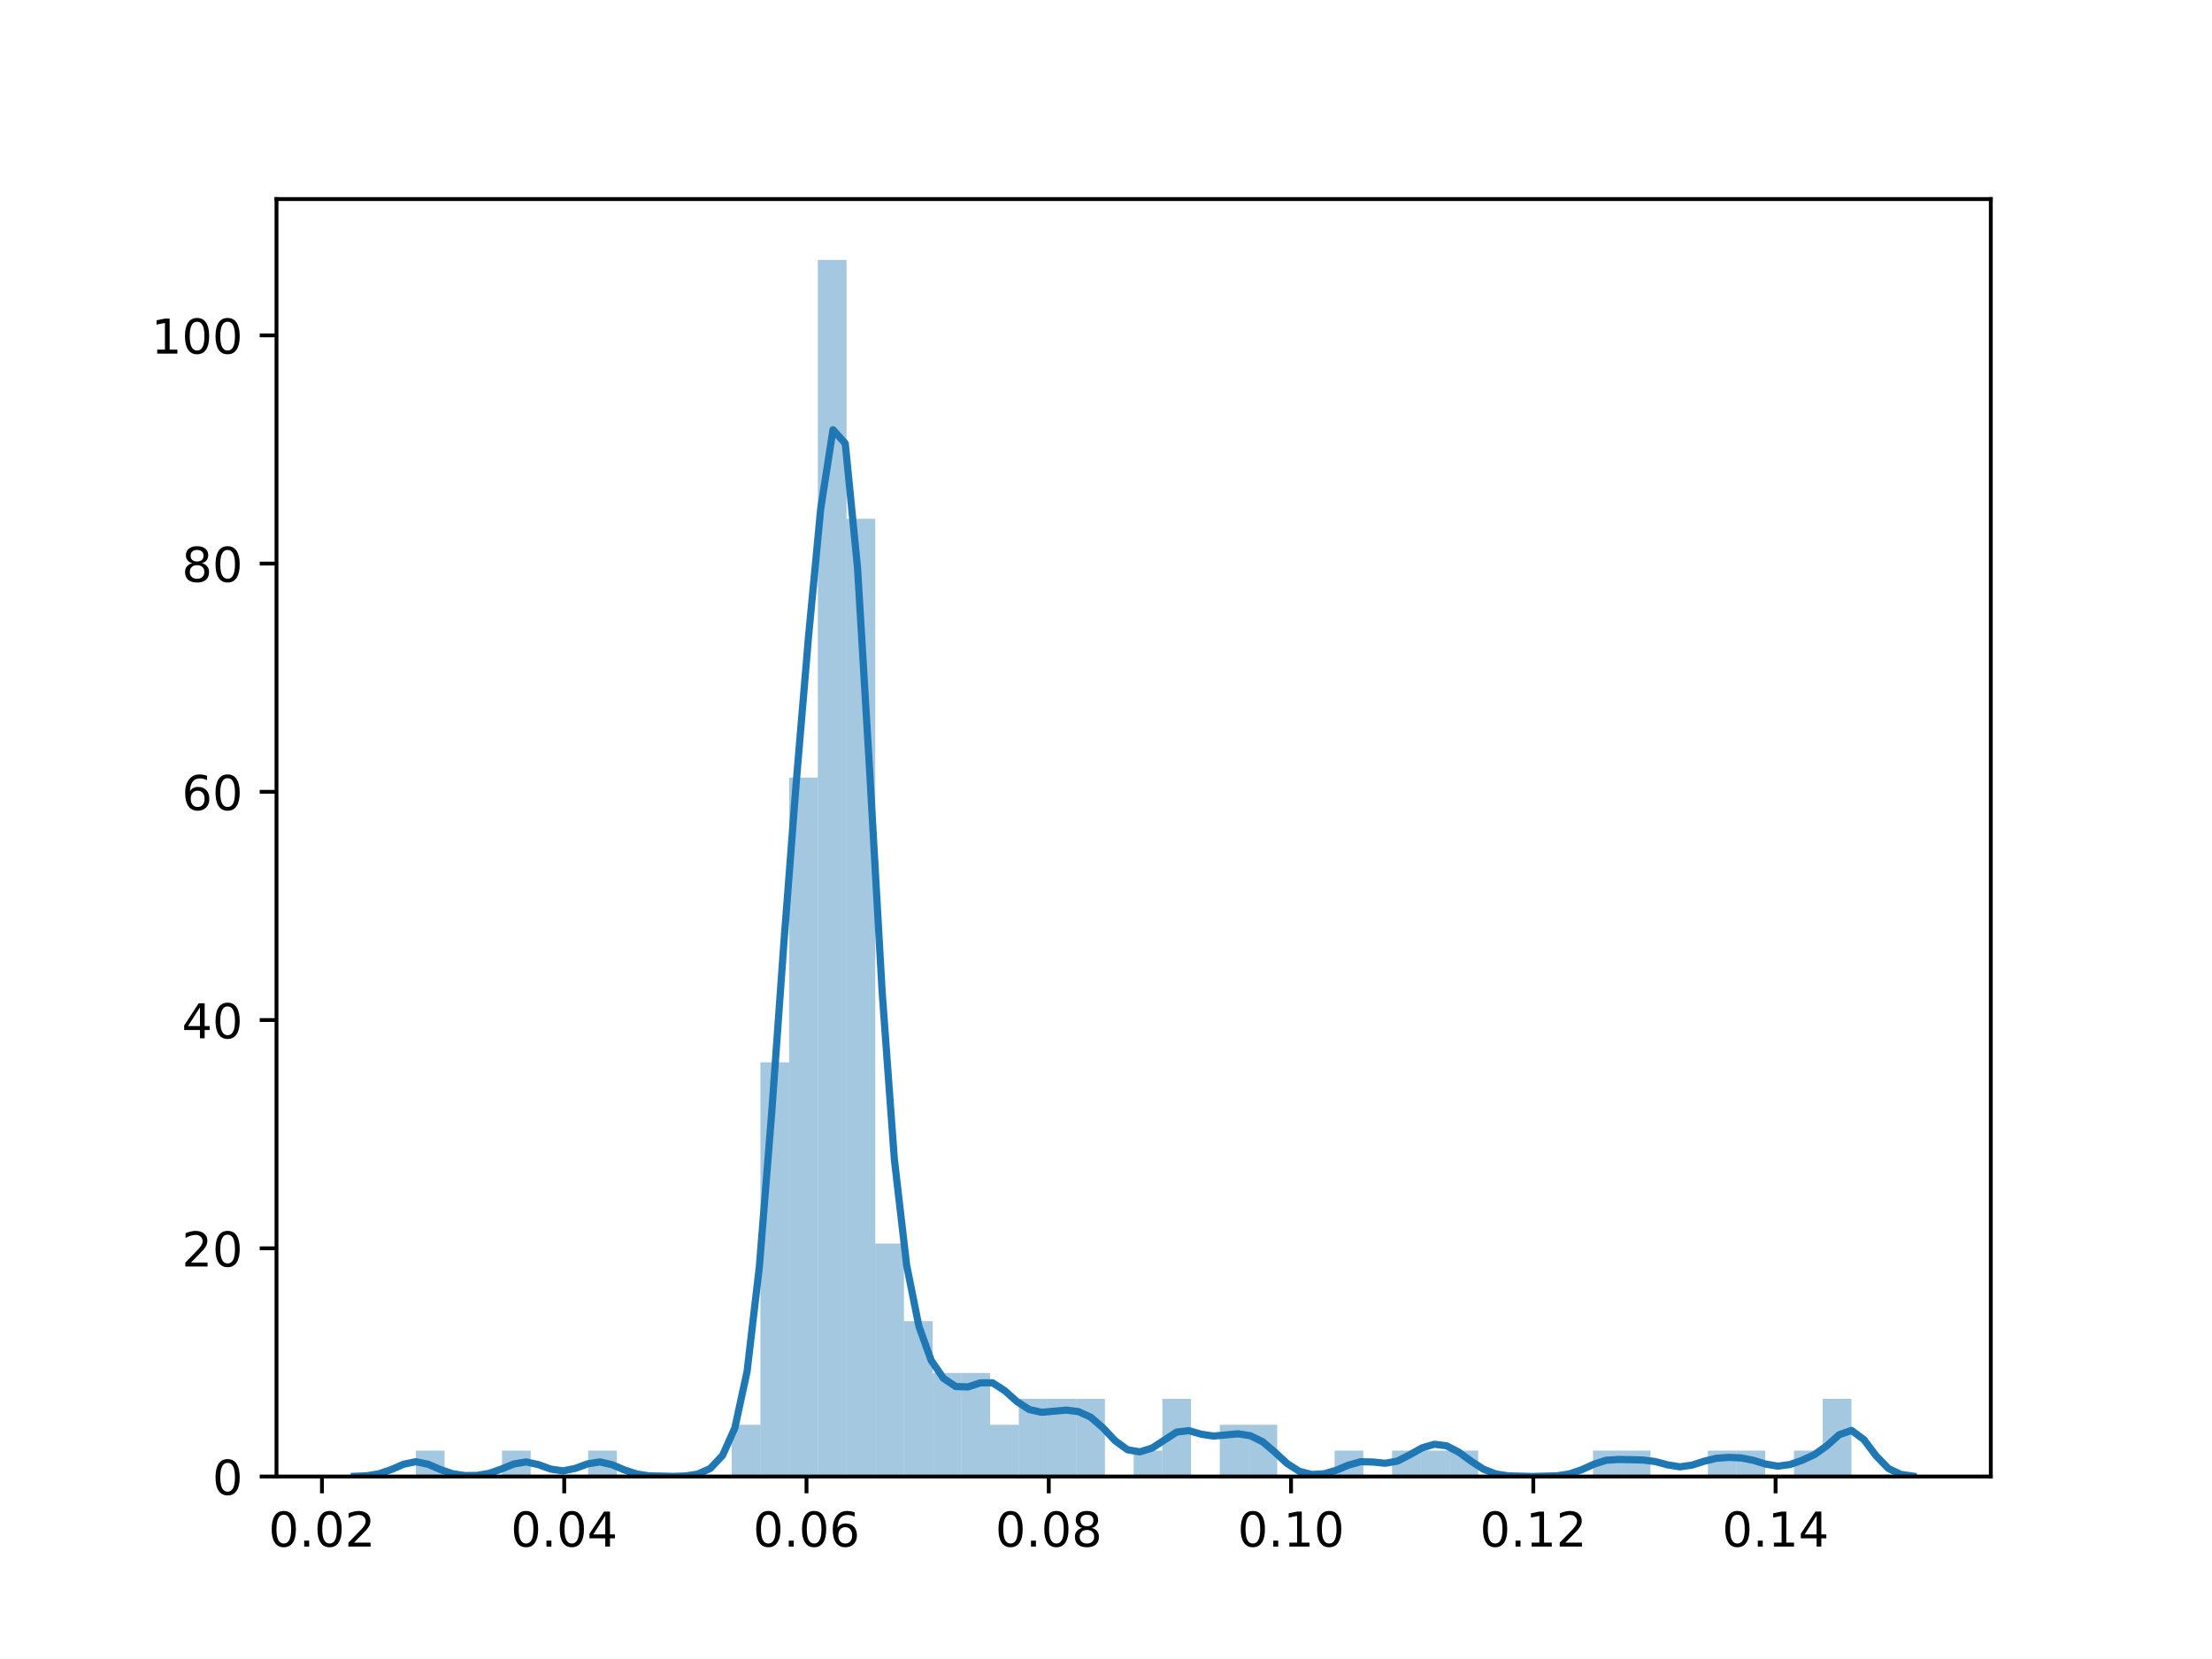<?xml version="1.0" encoding="utf-8" standalone="no"?>
<!DOCTYPE svg PUBLIC "-//W3C//DTD SVG 1.1//EN"
  "http://www.w3.org/Graphics/SVG/1.1/DTD/svg11.dtd">
<!-- Created with matplotlib (http://matplotlib.org/) -->
<svg height="345.6pt" version="1.1" viewBox="0 0 460.8 345.6" width="460.8pt" xmlns="http://www.w3.org/2000/svg" xmlns:xlink="http://www.w3.org/1999/xlink">
 <defs>
  <style type="text/css">
*{stroke-linecap:butt;stroke-linejoin:round;}
  </style>
 </defs>
 <g id="figure_1">
  <g id="patch_1">
   <path d="M 0 345.6 
L 460.8 345.6 
L 460.8 0 
L 0 0 
z
" style="fill:#ffffff;"/>
  </g>
  <g id="axes_1">
   <g id="patch_2">
    <path d="M 57.6 307.584 
L 414.72 307.584 
L 414.72 41.472 
L 57.6 41.472 
z
" style="fill:#ffffff;"/>
   </g>
   <g id="patch_3">
    <path clip-path="url(#pd03a961dc1)" d="M 86.635 307.584 
L 92.616 307.584 
L 92.616 302.192 
L 86.635 302.192 
z
" style="fill:#1f77b4;opacity:0.4;"/>
   </g>
   <g id="patch_4">
    <path clip-path="url(#pd03a961dc1)" d="M 92.616 307.584 
L 98.597 307.584 
L 98.597 307.584 
L 92.616 307.584 
z
" style="fill:#1f77b4;opacity:0.4;"/>
   </g>
   <g id="patch_5">
    <path clip-path="url(#pd03a961dc1)" d="M 98.597 307.584 
L 104.578 307.584 
L 104.578 307.584 
L 98.597 307.584 
z
" style="fill:#1f77b4;opacity:0.4;"/>
   </g>
   <g id="patch_6">
    <path clip-path="url(#pd03a961dc1)" d="M 104.578 307.584 
L 110.559 307.584 
L 110.559 302.192 
L 104.578 302.192 
z
" style="fill:#1f77b4;opacity:0.4;"/>
   </g>
   <g id="patch_7">
    <path clip-path="url(#pd03a961dc1)" d="M 110.559 307.584 
L 116.54 307.584 
L 116.54 307.584 
L 110.559 307.584 
z
" style="fill:#1f77b4;opacity:0.4;"/>
   </g>
   <g id="patch_8">
    <path clip-path="url(#pd03a961dc1)" d="M 116.54 307.584 
L 122.521 307.584 
L 122.521 307.584 
L 116.54 307.584 
z
" style="fill:#1f77b4;opacity:0.4;"/>
   </g>
   <g id="patch_9">
    <path clip-path="url(#pd03a961dc1)" d="M 122.521 307.584 
L 128.502 307.584 
L 128.502 302.192 
L 122.521 302.192 
z
" style="fill:#1f77b4;opacity:0.4;"/>
   </g>
   <g id="patch_10">
    <path clip-path="url(#pd03a961dc1)" d="M 128.502 307.584 
L 134.483 307.584 
L 134.483 307.584 
L 128.502 307.584 
z
" style="fill:#1f77b4;opacity:0.4;"/>
   </g>
   <g id="patch_11">
    <path clip-path="url(#pd03a961dc1)" d="M 134.483 307.584 
L 140.464 307.584 
L 140.464 307.584 
L 134.483 307.584 
z
" style="fill:#1f77b4;opacity:0.4;"/>
   </g>
   <g id="patch_12">
    <path clip-path="url(#pd03a961dc1)" d="M 140.464 307.584 
L 146.445 307.584 
L 146.445 307.584 
L 140.464 307.584 
z
" style="fill:#1f77b4;opacity:0.4;"/>
   </g>
   <g id="patch_13">
    <path clip-path="url(#pd03a961dc1)" d="M 146.445 307.584 
L 152.426 307.584 
L 152.426 307.584 
L 146.445 307.584 
z
" style="fill:#1f77b4;opacity:0.4;"/>
   </g>
   <g id="patch_14">
    <path clip-path="url(#pd03a961dc1)" d="M 152.426 307.584 
L 158.407 307.584 
L 158.407 296.799 
L 152.426 296.799 
z
" style="fill:#1f77b4;opacity:0.4;"/>
   </g>
   <g id="patch_15">
    <path clip-path="url(#pd03a961dc1)" d="M 158.407 307.584 
L 164.388 307.584 
L 164.388 221.307 
L 158.407 221.307 
z
" style="fill:#1f77b4;opacity:0.4;"/>
   </g>
   <g id="patch_16">
    <path clip-path="url(#pd03a961dc1)" d="M 164.388 307.584 
L 170.369 307.584 
L 170.369 161.991 
L 164.388 161.991 
z
" style="fill:#1f77b4;opacity:0.4;"/>
   </g>
   <g id="patch_17">
    <path clip-path="url(#pd03a961dc1)" d="M 170.369 307.584 
L 176.35 307.584 
L 176.35 54.144 
L 170.369 54.144 
z
" style="fill:#1f77b4;opacity:0.4;"/>
   </g>
   <g id="patch_18">
    <path clip-path="url(#pd03a961dc1)" d="M 176.35 307.584 
L 182.331 307.584 
L 182.331 108.067 
L 176.35 108.067 
z
" style="fill:#1f77b4;opacity:0.4;"/>
   </g>
   <g id="patch_19">
    <path clip-path="url(#pd03a961dc1)" d="M 182.331 307.584 
L 188.312 307.584 
L 188.312 259.053 
L 182.331 259.053 
z
" style="fill:#1f77b4;opacity:0.4;"/>
   </g>
   <g id="patch_20">
    <path clip-path="url(#pd03a961dc1)" d="M 188.312 307.584 
L 194.293 307.584 
L 194.293 275.23 
L 188.312 275.23 
z
" style="fill:#1f77b4;opacity:0.4;"/>
   </g>
   <g id="patch_21">
    <path clip-path="url(#pd03a961dc1)" d="M 194.293 307.584 
L 200.274 307.584 
L 200.274 286.015 
L 194.293 286.015 
z
" style="fill:#1f77b4;opacity:0.4;"/>
   </g>
   <g id="patch_22">
    <path clip-path="url(#pd03a961dc1)" d="M 200.274 307.584 
L 206.255 307.584 
L 206.255 286.015 
L 200.274 286.015 
z
" style="fill:#1f77b4;opacity:0.4;"/>
   </g>
   <g id="patch_23">
    <path clip-path="url(#pd03a961dc1)" d="M 206.255 307.584 
L 212.236 307.584 
L 212.236 296.799 
L 206.255 296.799 
z
" style="fill:#1f77b4;opacity:0.4;"/>
   </g>
   <g id="patch_24">
    <path clip-path="url(#pd03a961dc1)" d="M 212.236 307.584 
L 218.217 307.584 
L 218.217 291.407 
L 212.236 291.407 
z
" style="fill:#1f77b4;opacity:0.4;"/>
   </g>
   <g id="patch_25">
    <path clip-path="url(#pd03a961dc1)" d="M 218.217 307.584 
L 224.198 307.584 
L 224.198 291.407 
L 218.217 291.407 
z
" style="fill:#1f77b4;opacity:0.4;"/>
   </g>
   <g id="patch_26">
    <path clip-path="url(#pd03a961dc1)" d="M 224.198 307.584 
L 230.179 307.584 
L 230.179 291.407 
L 224.198 291.407 
z
" style="fill:#1f77b4;opacity:0.4;"/>
   </g>
   <g id="patch_27">
    <path clip-path="url(#pd03a961dc1)" d="M 230.179 307.584 
L 236.16 307.584 
L 236.16 307.584 
L 230.179 307.584 
z
" style="fill:#1f77b4;opacity:0.4;"/>
   </g>
   <g id="patch_28">
    <path clip-path="url(#pd03a961dc1)" d="M 236.16 307.584 
L 242.141 307.584 
L 242.141 302.192 
L 236.16 302.192 
z
" style="fill:#1f77b4;opacity:0.4;"/>
   </g>
   <g id="patch_29">
    <path clip-path="url(#pd03a961dc1)" d="M 242.141 307.584 
L 248.122 307.584 
L 248.122 291.407 
L 242.141 291.407 
z
" style="fill:#1f77b4;opacity:0.4;"/>
   </g>
   <g id="patch_30">
    <path clip-path="url(#pd03a961dc1)" d="M 248.122 307.584 
L 254.103 307.584 
L 254.103 307.584 
L 248.122 307.584 
z
" style="fill:#1f77b4;opacity:0.4;"/>
   </g>
   <g id="patch_31">
    <path clip-path="url(#pd03a961dc1)" d="M 254.103 307.584 
L 260.084 307.584 
L 260.084 296.799 
L 254.103 296.799 
z
" style="fill:#1f77b4;opacity:0.4;"/>
   </g>
   <g id="patch_32">
    <path clip-path="url(#pd03a961dc1)" d="M 260.084 307.584 
L 266.065 307.584 
L 266.065 296.799 
L 260.084 296.799 
z
" style="fill:#1f77b4;opacity:0.4;"/>
   </g>
   <g id="patch_33">
    <path clip-path="url(#pd03a961dc1)" d="M 266.065 307.584 
L 272.046 307.584 
L 272.046 307.584 
L 266.065 307.584 
z
" style="fill:#1f77b4;opacity:0.4;"/>
   </g>
   <g id="patch_34">
    <path clip-path="url(#pd03a961dc1)" d="M 272.046 307.584 
L 278.027 307.584 
L 278.027 307.584 
L 272.046 307.584 
z
" style="fill:#1f77b4;opacity:0.4;"/>
   </g>
   <g id="patch_35">
    <path clip-path="url(#pd03a961dc1)" d="M 278.027 307.584 
L 284.008 307.584 
L 284.008 302.192 
L 278.027 302.192 
z
" style="fill:#1f77b4;opacity:0.4;"/>
   </g>
   <g id="patch_36">
    <path clip-path="url(#pd03a961dc1)" d="M 284.008 307.584 
L 289.989 307.584 
L 289.989 307.584 
L 284.008 307.584 
z
" style="fill:#1f77b4;opacity:0.4;"/>
   </g>
   <g id="patch_37">
    <path clip-path="url(#pd03a961dc1)" d="M 289.989 307.584 
L 295.97 307.584 
L 295.97 302.192 
L 289.989 302.192 
z
" style="fill:#1f77b4;opacity:0.4;"/>
   </g>
   <g id="patch_38">
    <path clip-path="url(#pd03a961dc1)" d="M 295.97 307.584 
L 301.951 307.584 
L 301.951 302.192 
L 295.97 302.192 
z
" style="fill:#1f77b4;opacity:0.4;"/>
   </g>
   <g id="patch_39">
    <path clip-path="url(#pd03a961dc1)" d="M 301.951 307.584 
L 307.932 307.584 
L 307.932 302.192 
L 301.951 302.192 
z
" style="fill:#1f77b4;opacity:0.4;"/>
   </g>
   <g id="patch_40">
    <path clip-path="url(#pd03a961dc1)" d="M 307.932 307.584 
L 313.913 307.584 
L 313.913 307.584 
L 307.932 307.584 
z
" style="fill:#1f77b4;opacity:0.4;"/>
   </g>
   <g id="patch_41">
    <path clip-path="url(#pd03a961dc1)" d="M 313.913 307.584 
L 319.894 307.584 
L 319.894 307.584 
L 313.913 307.584 
z
" style="fill:#1f77b4;opacity:0.4;"/>
   </g>
   <g id="patch_42">
    <path clip-path="url(#pd03a961dc1)" d="M 319.894 307.584 
L 325.875 307.584 
L 325.875 307.584 
L 319.894 307.584 
z
" style="fill:#1f77b4;opacity:0.4;"/>
   </g>
   <g id="patch_43">
    <path clip-path="url(#pd03a961dc1)" d="M 325.875 307.584 
L 331.856 307.584 
L 331.856 307.584 
L 325.875 307.584 
z
" style="fill:#1f77b4;opacity:0.4;"/>
   </g>
   <g id="patch_44">
    <path clip-path="url(#pd03a961dc1)" d="M 331.856 307.584 
L 337.837 307.584 
L 337.837 302.192 
L 331.856 302.192 
z
" style="fill:#1f77b4;opacity:0.4;"/>
   </g>
   <g id="patch_45">
    <path clip-path="url(#pd03a961dc1)" d="M 337.837 307.584 
L 343.818 307.584 
L 343.818 302.192 
L 337.837 302.192 
z
" style="fill:#1f77b4;opacity:0.4;"/>
   </g>
   <g id="patch_46">
    <path clip-path="url(#pd03a961dc1)" d="M 343.818 307.584 
L 349.799 307.584 
L 349.799 307.584 
L 343.818 307.584 
z
" style="fill:#1f77b4;opacity:0.4;"/>
   </g>
   <g id="patch_47">
    <path clip-path="url(#pd03a961dc1)" d="M 349.799 307.584 
L 355.78 307.584 
L 355.78 307.584 
L 349.799 307.584 
z
" style="fill:#1f77b4;opacity:0.4;"/>
   </g>
   <g id="patch_48">
    <path clip-path="url(#pd03a961dc1)" d="M 355.78 307.584 
L 361.761 307.584 
L 361.761 302.192 
L 355.78 302.192 
z
" style="fill:#1f77b4;opacity:0.4;"/>
   </g>
   <g id="patch_49">
    <path clip-path="url(#pd03a961dc1)" d="M 361.761 307.584 
L 367.742 307.584 
L 367.742 302.192 
L 361.761 302.192 
z
" style="fill:#1f77b4;opacity:0.4;"/>
   </g>
   <g id="patch_50">
    <path clip-path="url(#pd03a961dc1)" d="M 367.742 307.584 
L 373.723 307.584 
L 373.723 307.584 
L 367.742 307.584 
z
" style="fill:#1f77b4;opacity:0.4;"/>
   </g>
   <g id="patch_51">
    <path clip-path="url(#pd03a961dc1)" d="M 373.723 307.584 
L 379.704 307.584 
L 379.704 302.192 
L 373.723 302.192 
z
" style="fill:#1f77b4;opacity:0.4;"/>
   </g>
   <g id="patch_52">
    <path clip-path="url(#pd03a961dc1)" d="M 379.704 307.584 
L 385.685 307.584 
L 385.685 291.407 
L 379.704 291.407 
z
" style="fill:#1f77b4;opacity:0.4;"/>
   </g>
   <g id="matplotlib.axis_1">
    <g id="xtick_1">
     <g id="line2d_1">
      <defs>
       <path d="M 0 0 
L 0 3.5 
" id="m8c4e8977ec" style="stroke:#000000;stroke-width:0.8;"/>
      </defs>
      <g>
       <use style="stroke:#000000;stroke-width:0.8;" x="67.071" xlink:href="#m8c4e8977ec" y="307.584"/>
      </g>
     </g>
     <g id="text_1">
      <!-- 0.02 -->
      <defs>
       <path d="M 31.781 66.406 
Q 24.172 66.406 20.328 58.906 
Q 16.5 51.422 16.5 36.375 
Q 16.5 21.391 20.328 13.891 
Q 24.172 6.391 31.781 6.391 
Q 39.453 6.391 43.281 13.891 
Q 47.125 21.391 47.125 36.375 
Q 47.125 51.422 43.281 58.906 
Q 39.453 66.406 31.781 66.406 
z
M 31.781 74.219 
Q 44.047 74.219 50.516 64.516 
Q 56.984 54.828 56.984 36.375 
Q 56.984 17.969 50.516 8.266 
Q 44.047 -1.422 31.781 -1.422 
Q 19.531 -1.422 13.062 8.266 
Q 6.594 17.969 6.594 36.375 
Q 6.594 54.828 13.062 64.516 
Q 19.531 74.219 31.781 74.219 
z
" id="DejaVuSans-30"/>
       <path d="M 10.688 12.406 
L 21 12.406 
L 21 0 
L 10.688 0 
z
" id="DejaVuSans-2e"/>
       <path d="M 19.188 8.297 
L 53.609 8.297 
L 53.609 0 
L 7.328 0 
L 7.328 8.297 
Q 12.938 14.109 22.625 23.891 
Q 32.328 33.688 34.812 36.531 
Q 39.547 41.844 41.422 45.531 
Q 43.312 49.219 43.312 52.781 
Q 43.312 58.594 39.234 62.25 
Q 35.156 65.922 28.609 65.922 
Q 23.969 65.922 18.812 64.312 
Q 13.672 62.703 7.812 59.422 
L 7.812 69.391 
Q 13.766 71.781 18.938 73 
Q 24.125 74.219 28.422 74.219 
Q 39.75 74.219 46.484 68.547 
Q 53.219 62.891 53.219 53.422 
Q 53.219 48.922 51.531 44.891 
Q 49.859 40.875 45.406 35.406 
Q 44.188 33.984 37.641 27.219 
Q 31.109 20.453 19.188 8.297 
z
" id="DejaVuSans-32"/>
      </defs>
      <g transform="translate(55.939 322.182)scale(0.1 -0.1)">
       <use xlink:href="#DejaVuSans-30"/>
       <use x="63.623" xlink:href="#DejaVuSans-2e"/>
       <use x="95.41" xlink:href="#DejaVuSans-30"/>
       <use x="159.033" xlink:href="#DejaVuSans-32"/>
      </g>
     </g>
    </g>
    <g id="xtick_2">
     <g id="line2d_2">
      <g>
       <use style="stroke:#000000;stroke-width:0.8;" x="117.54" xlink:href="#m8c4e8977ec" y="307.584"/>
      </g>
     </g>
     <g id="text_2">
      <!-- 0.04 -->
      <defs>
       <path d="M 37.797 64.312 
L 12.891 25.391 
L 37.797 25.391 
z
M 35.203 72.906 
L 47.609 72.906 
L 47.609 25.391 
L 58.016 25.391 
L 58.016 17.188 
L 47.609 17.188 
L 47.609 0 
L 37.797 0 
L 37.797 17.188 
L 4.891 17.188 
L 4.891 26.703 
z
" id="DejaVuSans-34"/>
      </defs>
      <g transform="translate(106.407 322.182)scale(0.1 -0.1)">
       <use xlink:href="#DejaVuSans-30"/>
       <use x="63.623" xlink:href="#DejaVuSans-2e"/>
       <use x="95.41" xlink:href="#DejaVuSans-30"/>
       <use x="159.033" xlink:href="#DejaVuSans-34"/>
      </g>
     </g>
    </g>
    <g id="xtick_3">
     <g id="line2d_3">
      <g>
       <use style="stroke:#000000;stroke-width:0.8;" x="168.009" xlink:href="#m8c4e8977ec" y="307.584"/>
      </g>
     </g>
     <g id="text_3">
      <!-- 0.06 -->
      <defs>
       <path d="M 33.016 40.375 
Q 26.375 40.375 22.484 35.828 
Q 18.609 31.297 18.609 23.391 
Q 18.609 15.531 22.484 10.953 
Q 26.375 6.391 33.016 6.391 
Q 39.656 6.391 43.531 10.953 
Q 47.406 15.531 47.406 23.391 
Q 47.406 31.297 43.531 35.828 
Q 39.656 40.375 33.016 40.375 
z
M 52.594 71.297 
L 52.594 62.312 
Q 48.875 64.062 45.094 64.984 
Q 41.312 65.922 37.594 65.922 
Q 27.828 65.922 22.672 59.328 
Q 17.531 52.734 16.797 39.406 
Q 19.672 43.656 24.016 45.922 
Q 28.375 48.188 33.594 48.188 
Q 44.578 48.188 50.953 41.516 
Q 57.328 34.859 57.328 23.391 
Q 57.328 12.156 50.688 5.359 
Q 44.047 -1.422 33.016 -1.422 
Q 20.359 -1.422 13.672 8.266 
Q 6.984 17.969 6.984 36.375 
Q 6.984 53.656 15.188 63.938 
Q 23.391 74.219 37.203 74.219 
Q 40.922 74.219 44.703 73.484 
Q 48.484 72.75 52.594 71.297 
z
" id="DejaVuSans-36"/>
      </defs>
      <g transform="translate(156.876 322.182)scale(0.1 -0.1)">
       <use xlink:href="#DejaVuSans-30"/>
       <use x="63.623" xlink:href="#DejaVuSans-2e"/>
       <use x="95.41" xlink:href="#DejaVuSans-30"/>
       <use x="159.033" xlink:href="#DejaVuSans-36"/>
      </g>
     </g>
    </g>
    <g id="xtick_4">
     <g id="line2d_4">
      <g>
       <use style="stroke:#000000;stroke-width:0.8;" x="218.478" xlink:href="#m8c4e8977ec" y="307.584"/>
      </g>
     </g>
     <g id="text_4">
      <!-- 0.08 -->
      <defs>
       <path d="M 31.781 34.625 
Q 24.75 34.625 20.719 30.859 
Q 16.703 27.094 16.703 20.516 
Q 16.703 13.922 20.719 10.156 
Q 24.75 6.391 31.781 6.391 
Q 38.812 6.391 42.859 10.172 
Q 46.922 13.969 46.922 20.516 
Q 46.922 27.094 42.891 30.859 
Q 38.875 34.625 31.781 34.625 
z
M 21.922 38.812 
Q 15.578 40.375 12.031 44.719 
Q 8.5 49.078 8.5 55.328 
Q 8.5 64.062 14.719 69.141 
Q 20.953 74.219 31.781 74.219 
Q 42.672 74.219 48.875 69.141 
Q 55.078 64.062 55.078 55.328 
Q 55.078 49.078 51.531 44.719 
Q 48 40.375 41.703 38.812 
Q 48.828 37.156 52.797 32.312 
Q 56.781 27.484 56.781 20.516 
Q 56.781 9.906 50.312 4.234 
Q 43.844 -1.422 31.781 -1.422 
Q 19.734 -1.422 13.25 4.234 
Q 6.781 9.906 6.781 20.516 
Q 6.781 27.484 10.781 32.312 
Q 14.797 37.156 21.922 38.812 
z
M 18.312 54.391 
Q 18.312 48.734 21.844 45.562 
Q 25.391 42.391 31.781 42.391 
Q 38.141 42.391 41.719 45.562 
Q 45.312 48.734 45.312 54.391 
Q 45.312 60.062 41.719 63.234 
Q 38.141 66.406 31.781 66.406 
Q 25.391 66.406 21.844 63.234 
Q 18.312 60.062 18.312 54.391 
z
" id="DejaVuSans-38"/>
      </defs>
      <g transform="translate(207.345 322.182)scale(0.1 -0.1)">
       <use xlink:href="#DejaVuSans-30"/>
       <use x="63.623" xlink:href="#DejaVuSans-2e"/>
       <use x="95.41" xlink:href="#DejaVuSans-30"/>
       <use x="159.033" xlink:href="#DejaVuSans-38"/>
      </g>
     </g>
    </g>
    <g id="xtick_5">
     <g id="line2d_5">
      <g>
       <use style="stroke:#000000;stroke-width:0.8;" x="268.947" xlink:href="#m8c4e8977ec" y="307.584"/>
      </g>
     </g>
     <g id="text_5">
      <!-- 0.10 -->
      <defs>
       <path d="M 12.406 8.297 
L 28.516 8.297 
L 28.516 63.922 
L 10.984 60.406 
L 10.984 69.391 
L 28.422 72.906 
L 38.281 72.906 
L 38.281 8.297 
L 54.391 8.297 
L 54.391 0 
L 12.406 0 
z
" id="DejaVuSans-31"/>
      </defs>
      <g transform="translate(257.814 322.182)scale(0.1 -0.1)">
       <use xlink:href="#DejaVuSans-30"/>
       <use x="63.623" xlink:href="#DejaVuSans-2e"/>
       <use x="95.41" xlink:href="#DejaVuSans-31"/>
       <use x="159.033" xlink:href="#DejaVuSans-30"/>
      </g>
     </g>
    </g>
    <g id="xtick_6">
     <g id="line2d_6">
      <g>
       <use style="stroke:#000000;stroke-width:0.8;" x="319.415" xlink:href="#m8c4e8977ec" y="307.584"/>
      </g>
     </g>
     <g id="text_6">
      <!-- 0.12 -->
      <g transform="translate(308.283 322.182)scale(0.1 -0.1)">
       <use xlink:href="#DejaVuSans-30"/>
       <use x="63.623" xlink:href="#DejaVuSans-2e"/>
       <use x="95.41" xlink:href="#DejaVuSans-31"/>
       <use x="159.033" xlink:href="#DejaVuSans-32"/>
      </g>
     </g>
    </g>
    <g id="xtick_7">
     <g id="line2d_7">
      <g>
       <use style="stroke:#000000;stroke-width:0.8;" x="369.884" xlink:href="#m8c4e8977ec" y="307.584"/>
      </g>
     </g>
     <g id="text_7">
      <!-- 0.14 -->
      <g transform="translate(358.751 322.182)scale(0.1 -0.1)">
       <use xlink:href="#DejaVuSans-30"/>
       <use x="63.623" xlink:href="#DejaVuSans-2e"/>
       <use x="95.41" xlink:href="#DejaVuSans-31"/>
       <use x="159.033" xlink:href="#DejaVuSans-34"/>
      </g>
     </g>
    </g>
   </g>
   <g id="matplotlib.axis_2">
    <g id="ytick_1">
     <g id="line2d_8">
      <defs>
       <path d="M 0 0 
L -3.5 0 
" id="m8fe9541b77" style="stroke:#000000;stroke-width:0.8;"/>
      </defs>
      <g>
       <use style="stroke:#000000;stroke-width:0.8;" x="57.6" xlink:href="#m8fe9541b77" y="307.584"/>
      </g>
     </g>
     <g id="text_8">
      <!-- 0 -->
      <g transform="translate(44.237 311.383)scale(0.1 -0.1)">
       <use xlink:href="#DejaVuSans-30"/>
      </g>
     </g>
    </g>
    <g id="ytick_2">
     <g id="line2d_9">
      <g>
       <use style="stroke:#000000;stroke-width:0.8;" x="57.6" xlink:href="#m8fe9541b77" y="260.04"/>
      </g>
     </g>
     <g id="text_9">
      <!-- 20 -->
      <g transform="translate(37.875 263.839)scale(0.1 -0.1)">
       <use xlink:href="#DejaVuSans-32"/>
       <use x="63.623" xlink:href="#DejaVuSans-30"/>
      </g>
     </g>
    </g>
    <g id="ytick_3">
     <g id="line2d_10">
      <g>
       <use style="stroke:#000000;stroke-width:0.8;" x="57.6" xlink:href="#m8fe9541b77" y="212.495"/>
      </g>
     </g>
     <g id="text_10">
      <!-- 40 -->
      <g transform="translate(37.875 216.294)scale(0.1 -0.1)">
       <use xlink:href="#DejaVuSans-34"/>
       <use x="63.623" xlink:href="#DejaVuSans-30"/>
      </g>
     </g>
    </g>
    <g id="ytick_4">
     <g id="line2d_11">
      <g>
       <use style="stroke:#000000;stroke-width:0.8;" x="57.6" xlink:href="#m8fe9541b77" y="164.951"/>
      </g>
     </g>
     <g id="text_11">
      <!-- 60 -->
      <g transform="translate(37.875 168.75)scale(0.1 -0.1)">
       <use xlink:href="#DejaVuSans-36"/>
       <use x="63.623" xlink:href="#DejaVuSans-30"/>
      </g>
     </g>
    </g>
    <g id="ytick_5">
     <g id="line2d_12">
      <g>
       <use style="stroke:#000000;stroke-width:0.8;" x="57.6" xlink:href="#m8fe9541b77" y="117.406"/>
      </g>
     </g>
     <g id="text_12">
      <!-- 80 -->
      <g transform="translate(37.875 121.205)scale(0.1 -0.1)">
       <use xlink:href="#DejaVuSans-38"/>
       <use x="63.623" xlink:href="#DejaVuSans-30"/>
      </g>
     </g>
    </g>
    <g id="ytick_6">
     <g id="line2d_13">
      <g>
       <use style="stroke:#000000;stroke-width:0.8;" x="57.6" xlink:href="#m8fe9541b77" y="69.862"/>
      </g>
     </g>
     <g id="text_13">
      <!-- 100 -->
      <g transform="translate(31.512 73.661)scale(0.1 -0.1)">
       <use xlink:href="#DejaVuSans-31"/>
       <use x="63.623" xlink:href="#DejaVuSans-30"/>
       <use x="127.246" xlink:href="#DejaVuSans-30"/>
      </g>
     </g>
    </g>
   </g>
   <g id="line2d_14">
    <path clip-path="url(#pd03a961dc1)" d="M 73.833 307.544 
L 76.389 307.431 
L 78.945 307.019 
L 81.502 306.139 
L 84.058 305.036 
L 86.614 304.5 
L 89.171 305.023 
L 91.727 306.122 
L 94.283 307.002 
L 96.84 307.384 
L 99.396 307.354 
L 101.952 306.913 
L 104.509 306.007 
L 107.065 304.966 
L 109.621 304.549 
L 112.178 305.111 
L 114.734 306.039 
L 117.29 306.413 
L 119.847 305.89 
L 122.403 304.952 
L 124.959 304.541 
L 127.516 305.129 
L 130.072 306.214 
L 132.628 307.054 
L 135.185 307.442 
L 140.297 307.561 
L 142.854 307.465 
L 145.41 307.068 
L 147.966 305.902 
L 150.523 303.191 
L 153.079 297.474 
L 155.635 285.667 
L 158.192 263.847 
L 160.748 231.97 
L 163.304 196.338 
L 165.861 163.12 
L 168.417 132.779 
L 170.973 105.957 
L 173.53 89.521 
L 176.086 92.389 
L 178.642 118.313 
L 181.199 161.183 
L 183.755 206.456 
L 186.311 241.495 
L 188.868 263.541 
L 191.424 276.284 
L 193.98 283.395 
L 196.537 287.128 
L 199.093 288.842 
L 201.649 288.922 
L 204.206 288.077 
L 206.762 288.061 
L 209.318 289.71 
L 211.875 291.993 
L 214.431 293.637 
L 216.987 294.207 
L 222.1 293.751 
L 224.656 294.062 
L 227.213 295.221 
L 229.769 297.449 
L 232.325 300.148 
L 234.882 302.01 
L 237.438 302.452 
L 239.995 301.665 
L 245.107 298.333 
L 247.664 298.027 
L 250.22 298.77 
L 252.776 299.158 
L 257.889 298.69 
L 260.445 299.077 
L 263.002 300.319 
L 265.558 302.492 
L 268.114 304.865 
L 270.671 306.501 
L 273.227 307.157 
L 275.783 307.034 
L 278.34 306.288 
L 280.896 305.22 
L 283.452 304.508 
L 286.009 304.563 
L 288.565 304.824 
L 291.121 304.373 
L 293.678 303.066 
L 296.234 301.624 
L 298.79 300.865 
L 301.347 301.183 
L 303.903 302.52 
L 306.459 304.389 
L 309.016 306.049 
L 311.572 307.042 
L 314.128 307.447 
L 319.241 307.577 
L 324.354 307.44 
L 326.91 307.046 
L 329.466 306.184 
L 332.023 305.028 
L 334.579 304.201 
L 337.135 304.031 
L 342.248 304.145 
L 344.804 304.463 
L 347.361 305.147 
L 349.917 305.569 
L 352.473 305.215 
L 355.03 304.396 
L 357.586 303.785 
L 360.142 303.595 
L 362.699 303.714 
L 365.255 304.212 
L 367.811 304.991 
L 370.368 305.434 
L 372.924 305.078 
L 375.48 304.175 
L 378.037 302.991 
L 380.593 301.16 
L 383.149 298.873 
L 385.706 297.984 
L 388.262 299.879 
L 390.818 303.256 
L 393.375 305.9 
L 395.931 307.13 
L 398.487 307.495 
L 398.487 307.495 
" style="fill:none;stroke:#1f77b4;stroke-linecap:square;stroke-width:1.5;"/>
   </g>
   <g id="patch_53">
    <path d="M 57.6 307.584 
L 57.6 41.472 
" style="fill:none;stroke:#000000;stroke-linecap:square;stroke-linejoin:miter;stroke-width:0.8;"/>
   </g>
   <g id="patch_54">
    <path d="M 414.72 307.584 
L 414.72 41.472 
" style="fill:none;stroke:#000000;stroke-linecap:square;stroke-linejoin:miter;stroke-width:0.8;"/>
   </g>
   <g id="patch_55">
    <path d="M 57.6 307.584 
L 414.72 307.584 
" style="fill:none;stroke:#000000;stroke-linecap:square;stroke-linejoin:miter;stroke-width:0.8;"/>
   </g>
   <g id="patch_56">
    <path d="M 57.6 41.472 
L 414.72 41.472 
" style="fill:none;stroke:#000000;stroke-linecap:square;stroke-linejoin:miter;stroke-width:0.8;"/>
   </g>
  </g>
 </g>
 <defs>
  <clipPath id="pd03a961dc1">
   <rect height="266.112" width="357.12" x="57.6" y="41.472"/>
  </clipPath>
 </defs>
</svg>
